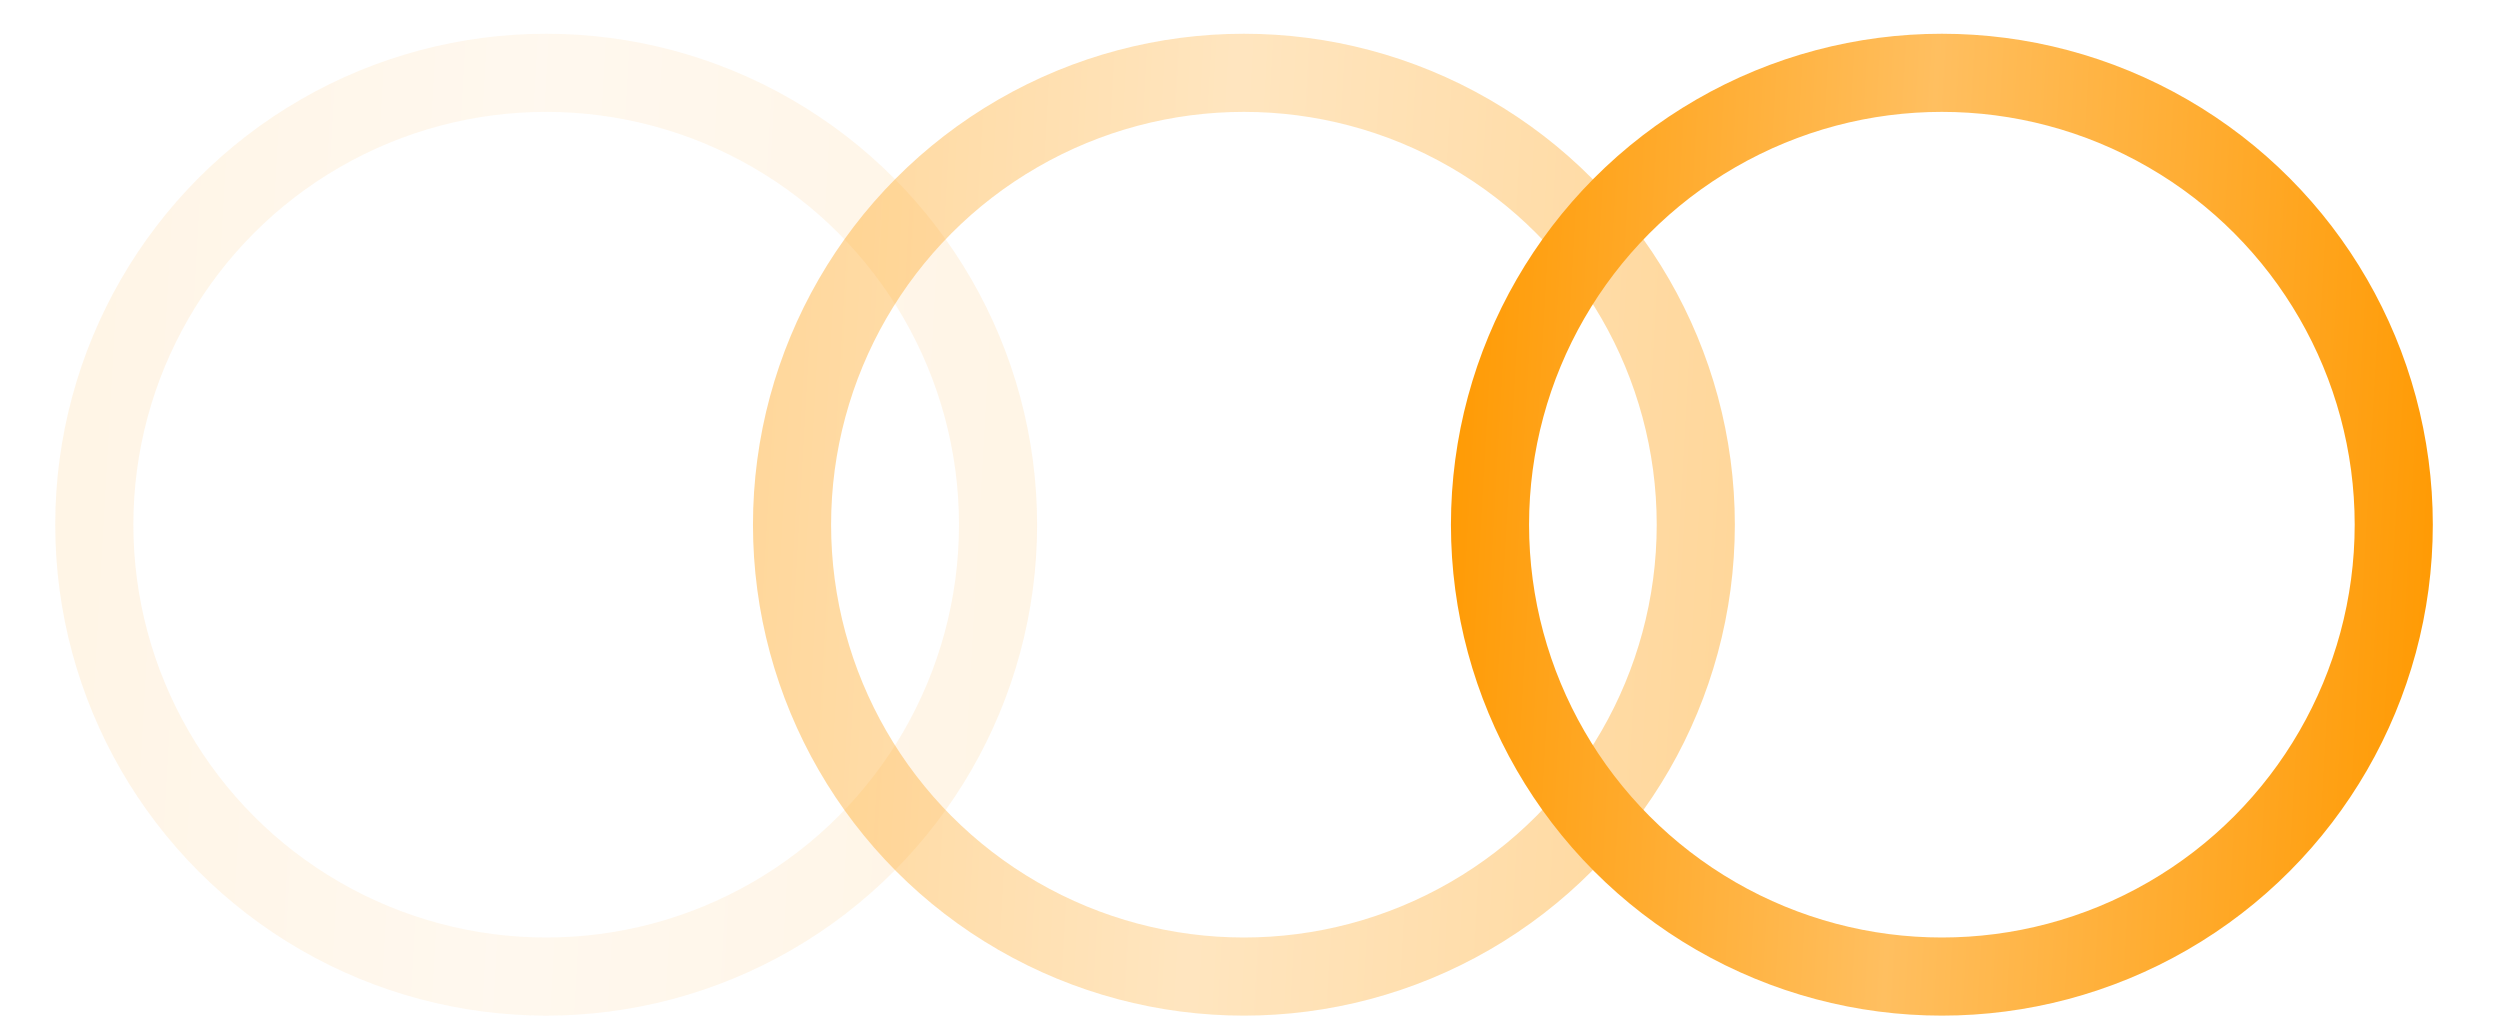 <svg xmlns="http://www.w3.org/2000/svg" width="32" height="13" viewBox="0 0 32 13" fill="none"><circle opacity="0.1" cx="6.991" cy="6.716" r="5.784" stroke="url(#paint0_linear_26_38)"></circle><circle opacity="0.4" cx="15.922" cy="6.716" r="5.784" stroke="url(#paint1_linear_26_38)"></circle><circle cx="24.856" cy="6.716" r="5.784" stroke="url(#paint2_linear_26_38)"></circle><defs><linearGradient id="paint0_linear_26_38" x1="0.707" y1="0.433" x2="13.948" y2="1.188" gradientUnits="userSpaceOnUse"><stop stop-color="#FF9900"></stop><stop offset="0.47" stop-color="#FFBF60"></stop><stop offset="1" stop-color="#FF9900"></stop></linearGradient><linearGradient id="paint1_linear_26_38" x1="9.639" y1="0.433" x2="22.88" y2="1.188" gradientUnits="userSpaceOnUse"><stop stop-color="#FF9900"></stop><stop offset="0.47" stop-color="#FFBF60"></stop><stop offset="1" stop-color="#FF9900"></stop></linearGradient><linearGradient id="paint2_linear_26_38" x1="18.572" y1="0.433" x2="31.813" y2="1.188" gradientUnits="userSpaceOnUse"><stop stop-color="#FF9900"></stop><stop offset="0.47" stop-color="#FFBF60"></stop><stop offset="1" stop-color="#FF9900"></stop></linearGradient></defs></svg>